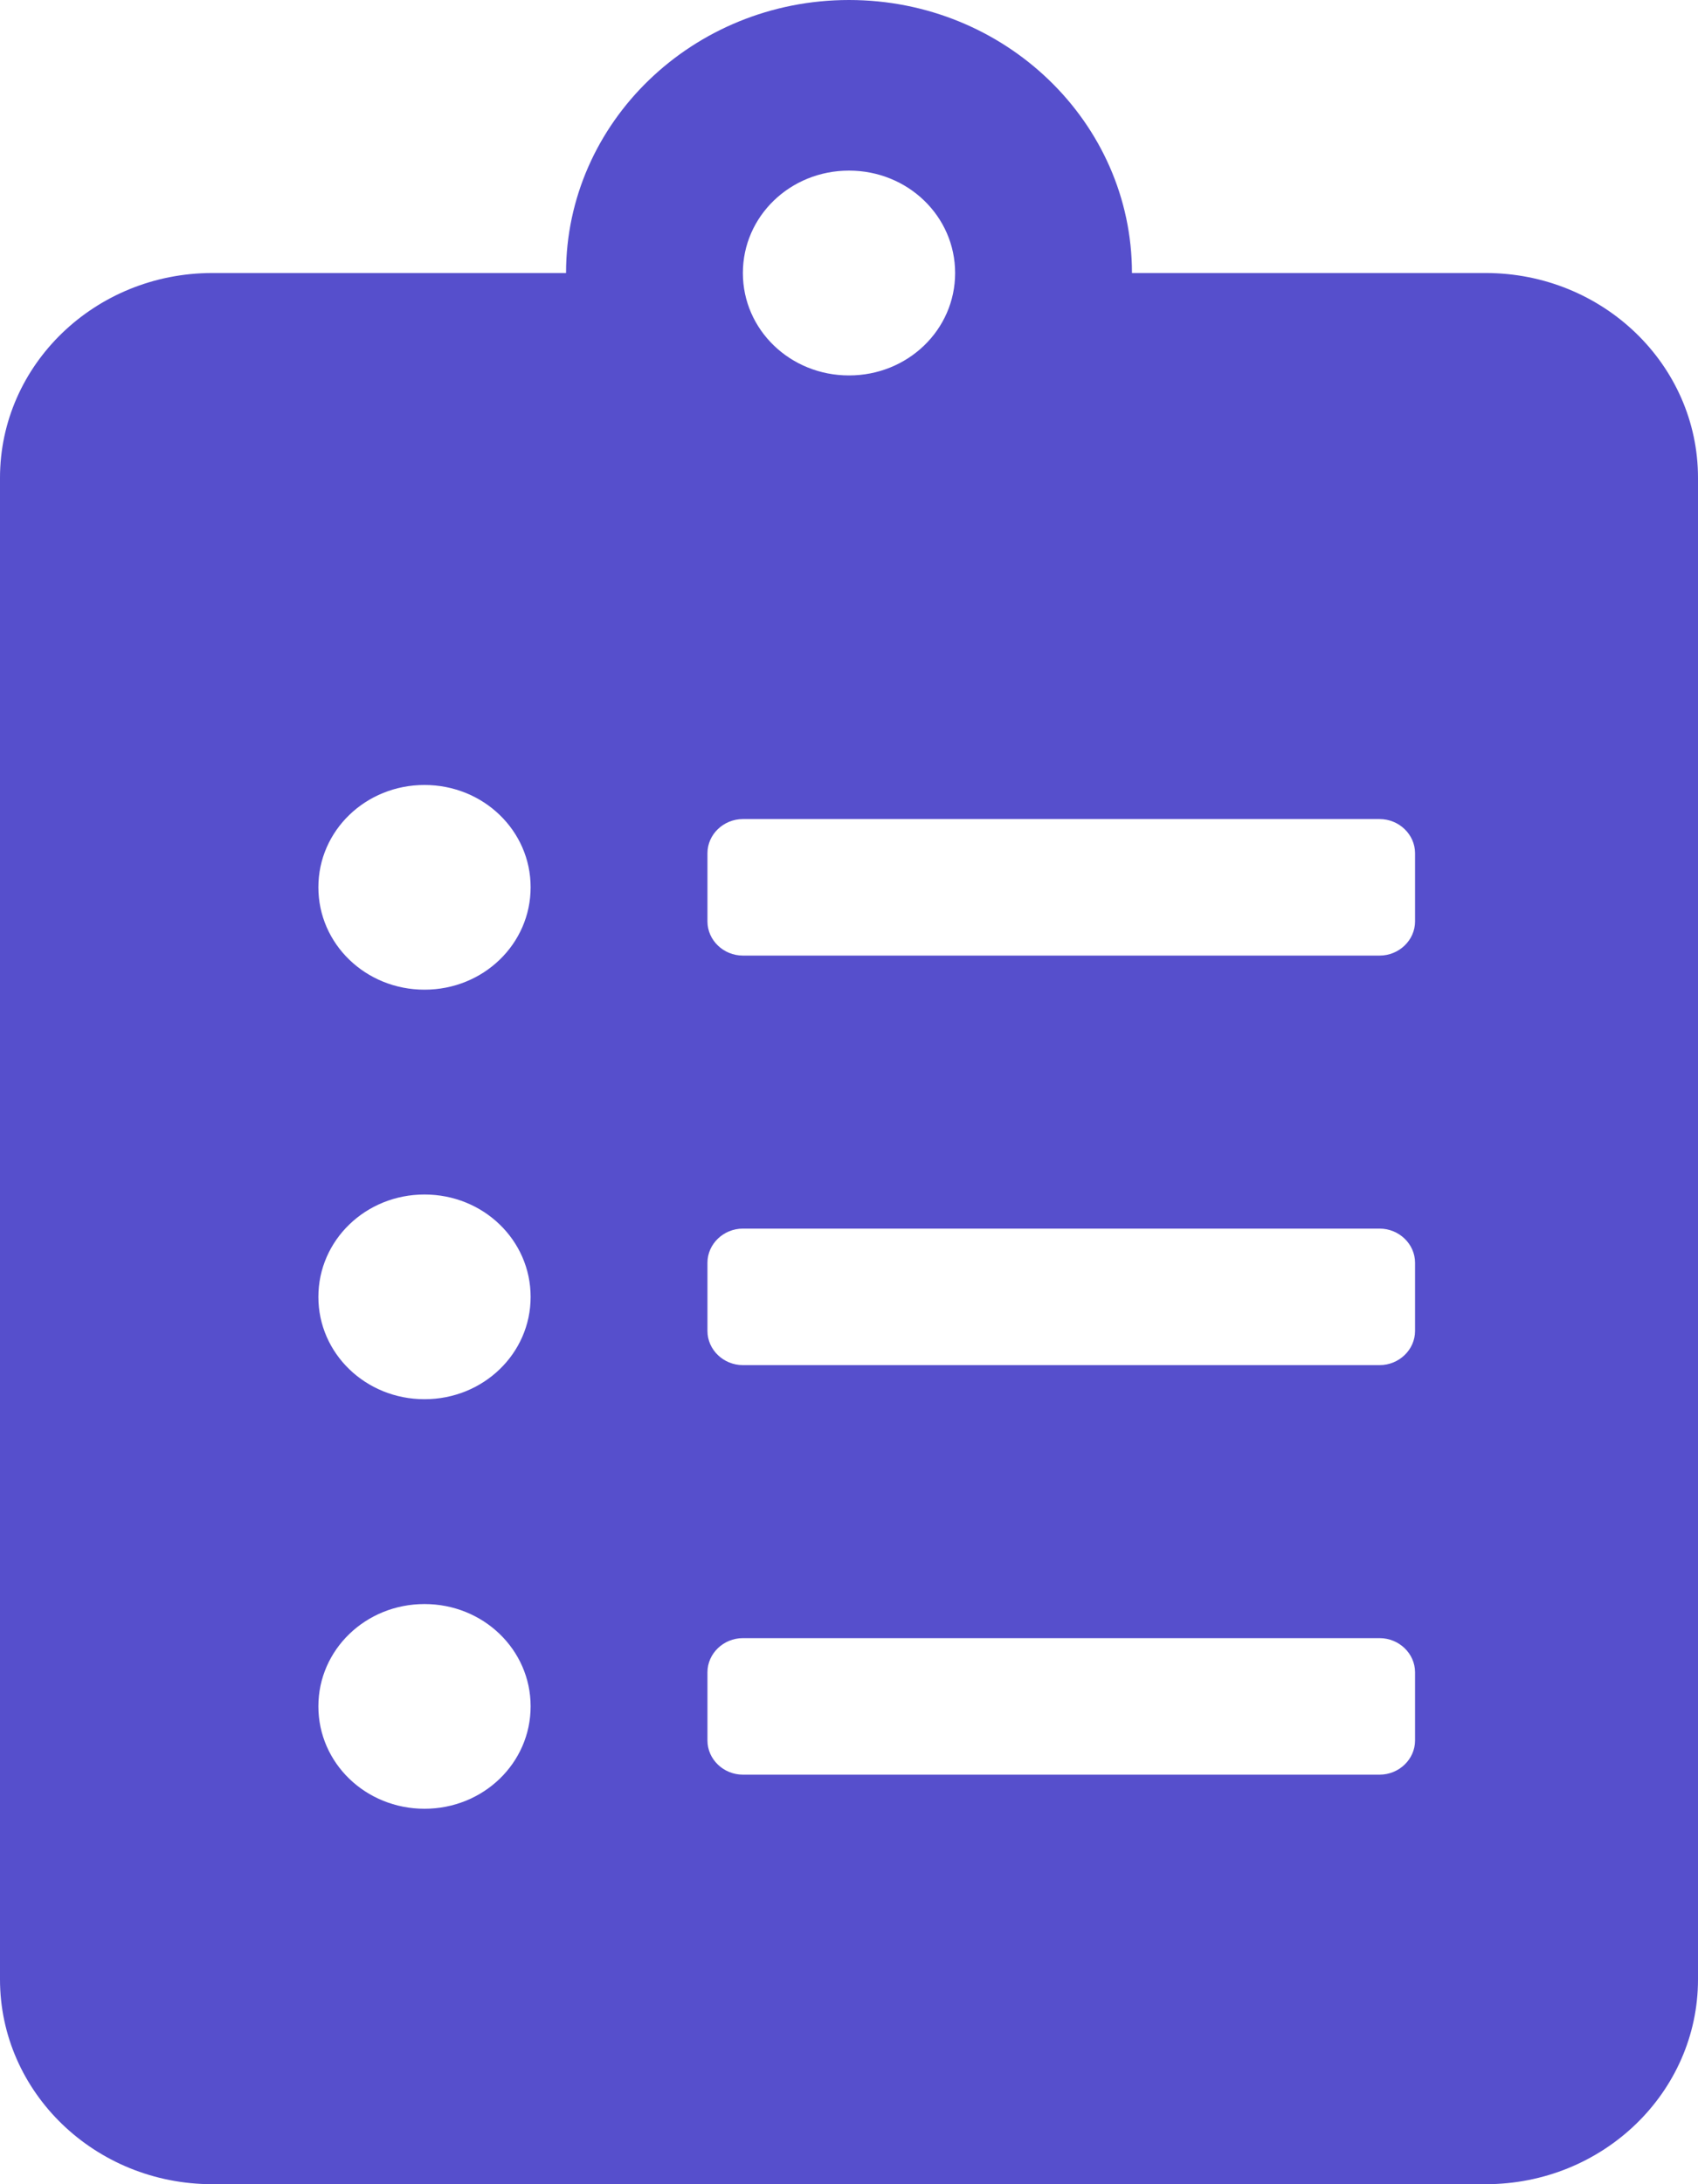 <svg width="14" height="18" viewBox="0 0 14 18" fill="none" xmlns="http://www.w3.org/2000/svg">
<path d="M12.25 2.25H9.333C9.333 1.009 8.287 0 7 0C5.713 0 4.667 1.009 4.667 2.25H1.75C0.784 2.25 0 3.006 0 3.938V16.312C0 17.244 0.784 18 1.75 18H12.25C13.216 18 14 17.244 14 16.312V3.938C14 3.006 13.216 2.25 12.25 2.25ZM3.5 14.906C3.015 14.906 2.625 14.53 2.625 14.062C2.625 13.595 3.015 13.219 3.5 13.219C3.985 13.219 4.375 13.595 4.375 14.062C4.375 14.53 3.985 14.906 3.5 14.906ZM3.5 11.531C3.015 11.531 2.625 11.155 2.625 10.688C2.625 10.22 3.015 9.844 3.5 9.844C3.985 9.844 4.375 10.22 4.375 10.688C4.375 11.155 3.985 11.531 3.5 11.531ZM3.5 8.156C3.015 8.156 2.625 7.78 2.625 7.312C2.625 6.845 3.015 6.469 3.5 6.469C3.985 6.469 4.375 6.845 4.375 7.312C4.375 7.78 3.985 8.156 3.5 8.156ZM7 1.406C7.485 1.406 7.875 1.782 7.875 2.25C7.875 2.718 7.485 3.094 7 3.094C6.515 3.094 6.125 2.718 6.125 2.25C6.125 1.782 6.515 1.406 7 1.406ZM11.667 14.344C11.667 14.498 11.535 14.625 11.375 14.625H6.125C5.965 14.625 5.833 14.498 5.833 14.344V13.781C5.833 13.627 5.965 13.5 6.125 13.5H11.375C11.535 13.5 11.667 13.627 11.667 13.781V14.344ZM11.667 10.969C11.667 11.123 11.535 11.25 11.375 11.25H6.125C5.965 11.25 5.833 11.123 5.833 10.969V10.406C5.833 10.252 5.965 10.125 6.125 10.125H11.375C11.535 10.125 11.667 10.252 11.667 10.406V10.969ZM11.667 7.594C11.667 7.748 11.535 7.875 11.375 7.875H6.125C5.965 7.875 5.833 7.748 5.833 7.594V7.031C5.833 6.877 5.965 6.75 6.125 6.75H11.375C11.535 6.75 11.667 6.877 11.667 7.031V7.594Z" fill="#564FCC"/>
</svg>
